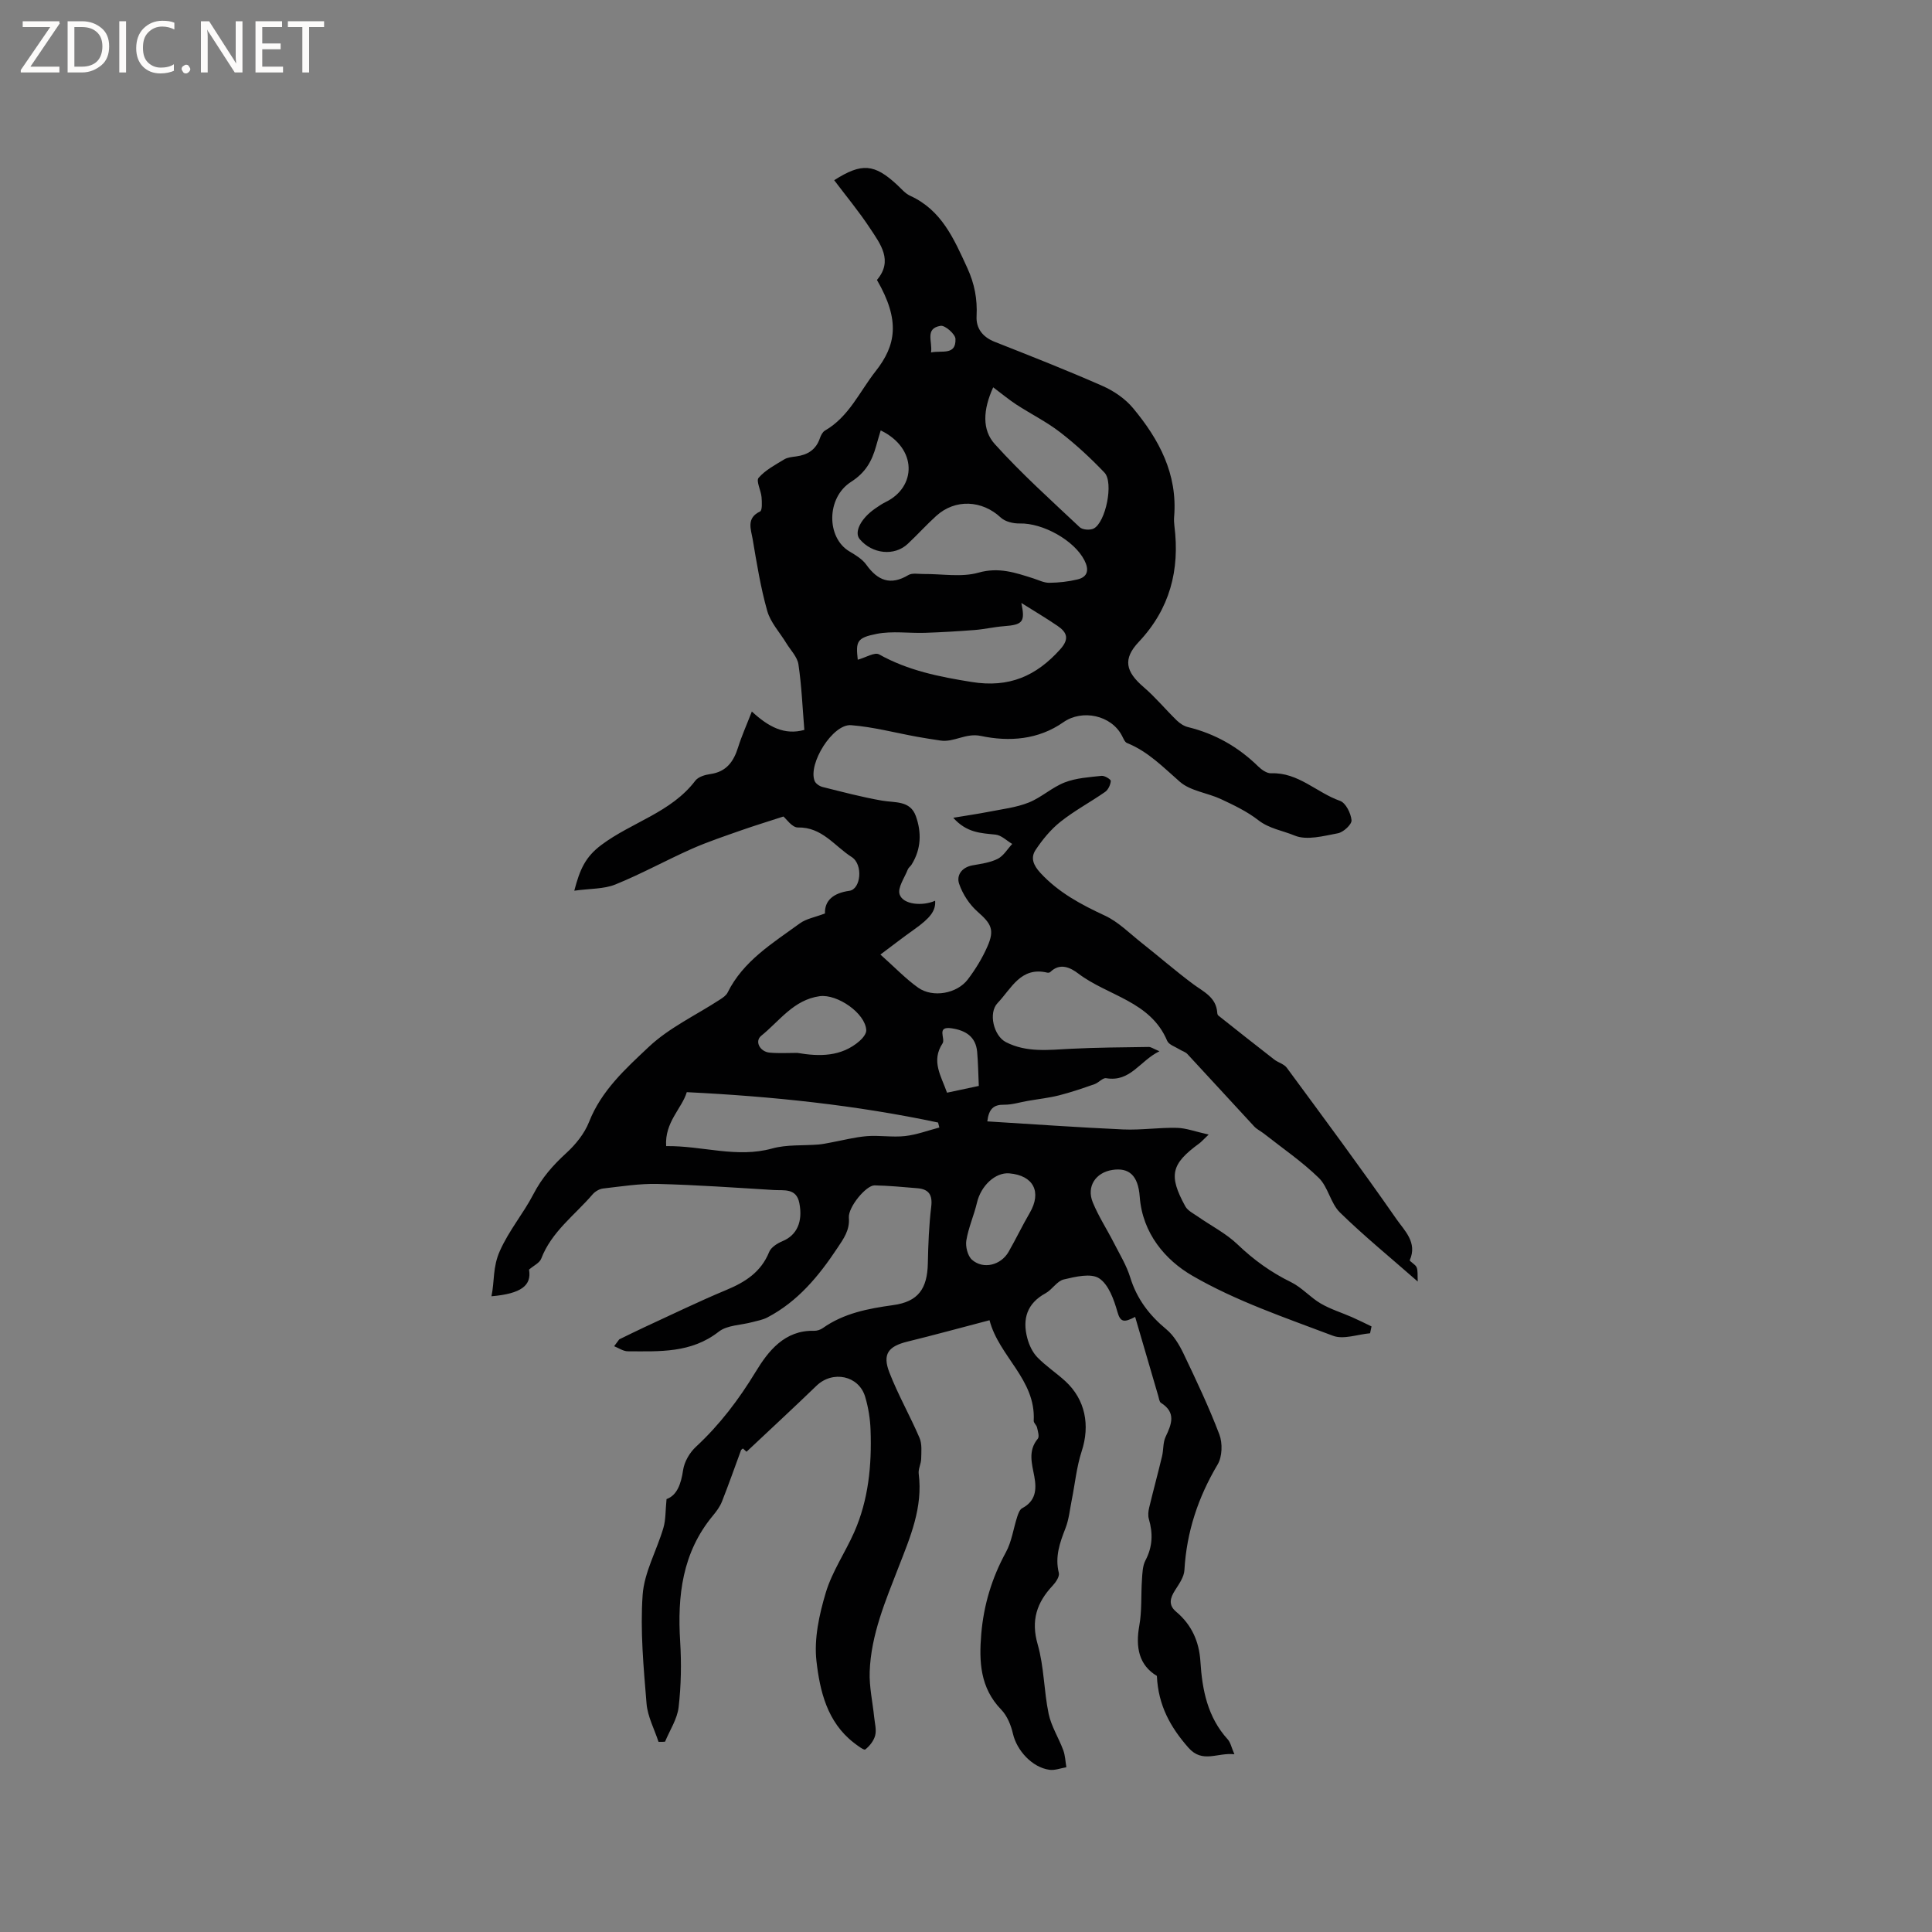 <svg enable-background="new 0 0 400 400" viewBox="0 0 400 400" xmlns="http://www.w3.org/2000/svg"><rect x="0" y="0" width="400" height="400" fill="#808080" stroke="none"/><g fill="#fcfbfa"><path d="m12.4 4.8-6.1 9h6v1.2h-8v-.5l6.1-8.9h-5.7v-1.2h7.6v.4z"/><path d="m14 15v-10.6h3c1.6 0 2.9.5 4 1.4s1.6 2.2 1.6 3.8-.5 3-1.6 3.9-2.4 1.5-4 1.5zm1.4-9.4v8.2h1.6c1.3 0 2.4-.4 3.1-1.1s1.1-1.8 1.1-3.1-.4-2.3-1.2-3-1.8-1-3.1-1z"/><path d="m26.1 4.4v10.6h-1.4v-10.6z"/><path d="m36.1 14.6c-.8.4-1.8.6-2.9.6-1.5 0-2.7-.5-3.6-1.4s-1.4-2.2-1.4-3.8c0-1.7.5-3.1 1.5-4.1s2.3-1.6 3.9-1.6c1 0 1.8.1 2.5.4v1.4c-.8-.4-1.6-.6-2.5-.6-1.2 0-2.1.4-2.9 1.2s-1.1 1.8-1.1 3.2c0 1.3.3 2.3 1 3s1.6 1.1 2.7 1.1c1 0 2-.2 2.7-.7v1.3z"/><path d="m37.6 14.3c0-.2.1-.5.3-.6s.4-.3.6-.3c.3 0 .5.1.6.3s.3.4.3.6-.1.4-.3.6-.4.3-.6.3c-.3 0-.5-.1-.6-.3s-.3-.4-.3-.6z"/><path d="m50.2 15h-1.6l-5.3-8.2c-.2-.2-.3-.5-.4-.7 0 .2.1.7.1 1.5v7.4h-1.4v-10.6h1.7l5.2 8.1c.2.4.4.6.4.7 0-.3-.1-.8-.1-1.5v-7.3h1.4z"/><path d="m58.6 15h-5.7v-10.6h5.5v1.2h-4.1v3.4h3.8v1.2h-3.8v3.6h4.3z"/><path d="m67.1 5.6h-3.1v9.4h-1.4v-9.4h-3v-1.2h7.5z"/></g><path d="m136.34 360.63c-.86-2.64-2.26-5.23-2.48-7.92-.61-7.48-1.33-15.04-.81-22.49.33-4.7 2.93-9.22 4.3-13.89.5-1.7.41-3.58.65-5.96 2.15-.76 3-3.09 3.43-6.01.25-1.72 1.36-3.62 2.66-4.82 4.94-4.58 8.87-9.78 12.38-15.55 2.56-4.21 5.96-8.63 12.07-8.46.6.02 1.3-.21 1.79-.55 4.38-3.1 9.4-4.05 14.59-4.77 5.19-.71 7.07-3.39 7.18-8.66.08-3.91.23-7.84.7-11.72.3-2.47-.52-3.63-2.87-3.82-2.95-.25-5.9-.53-8.86-.59-1.73-.04-5.49 4.49-5.32 6.68.21 2.61-1.09 4.35-2.39 6.31-3.85 5.8-8.19 11.06-14.48 14.35-.96.5-2.09.7-3.16.98-2.33.63-5.17.6-6.91 1.97-5.73 4.48-12.28 4.08-18.83 4.06-.94 0-1.89-.68-2.83-1.05.35-.47.7-.95 1.06-1.42 1.69-.82 3.37-1.66 5.07-2.45 5.67-2.61 11.3-5.36 17.06-7.76 3.95-1.64 7.22-3.71 8.91-7.89.39-.97 1.7-1.79 2.78-2.24 2.92-1.21 4.24-3.98 3.46-7.9-.62-3.13-3.2-2.55-5.3-2.68-8.01-.49-16.02-1.06-24.04-1.26-3.76-.09-7.54.52-11.3.95-.76.09-1.64.61-2.15 1.2-3.69 4.31-8.5 7.72-10.64 13.31-.34.9-1.58 1.45-2.53 2.28.57 3.27-1.6 4.99-7.78 5.52.67-3.16.22-6 1.75-9.41 1.93-4.31 4.85-7.71 6.92-11.7 1.78-3.43 4.05-6 6.8-8.52 1.95-1.78 3.79-4.05 4.74-6.47 2.55-6.5 7.59-11.04 12.36-15.53 4.22-3.98 9.77-6.56 14.71-9.78.6-.39 1.3-.85 1.6-1.45 3.26-6.59 9.34-10.24 14.96-14.34 1.32-.97 3.13-1.26 5.21-2.06-.09-2.65 1.69-4.22 5.06-4.69 2.38-.33 2.89-5.46.46-7-3.53-2.24-6.12-6.22-11.12-6.11-1.2.03-2.44-1.82-3-2.27-3.18 1.04-5.96 1.88-8.69 2.84-3.46 1.22-6.95 2.38-10.3 3.86-5.31 2.36-10.42 5.19-15.8 7.37-2.39.97-5.22.83-8.51 1.29 1.15-4.4 2.28-6.98 5.6-9.47 6.3-4.72 14.46-6.72 19.46-13.31.61-.8 2.01-1.22 3.11-1.37 3.33-.47 4.83-2.59 5.75-5.55.74-2.35 1.76-4.61 2.84-7.4 3.5 3.23 6.77 4.94 10.87 3.81-.38-4.59-.56-9.11-1.22-13.56-.23-1.56-1.63-2.95-2.52-4.41-1.34-2.21-3.26-4.26-3.94-6.66-1.38-4.87-2.18-9.91-3.03-14.92-.34-1.98-1.35-4.31 1.54-5.67.48-.22.39-1.96.31-2.98-.12-1.38-1.17-3.34-.61-3.99 1.39-1.61 3.44-2.68 5.31-3.82.69-.42 1.62-.5 2.45-.61 2.38-.32 4.12-1.38 4.93-3.77.2-.58.55-1.28 1.03-1.57 4.99-2.87 7.17-8.06 10.52-12.32 4.21-5.35 5.13-10.48.26-18.88 3.41-4 .72-7.44-1.46-10.74-2.26-3.43-4.9-6.61-7.39-9.91 5.72-3.64 8.32-3.41 13.05.98.85.79 1.65 1.77 2.67 2.24 6.52 2.97 9.05 8.88 11.82 14.9 1.53 3.34 2.12 6.48 1.94 10.05-.13 2.48 1.24 4.3 3.75 5.29 7.48 2.95 14.96 5.89 22.31 9.13 2.34 1.03 4.69 2.63 6.31 4.57 5.4 6.47 9.27 13.66 8.53 22.53-.05.63-.02 1.28.06 1.91 1.14 9.11-.93 17.15-7.39 24-3.33 3.53-2.72 6.14 1.01 9.34 2.45 2.1 4.53 4.63 6.85 6.89.64.62 1.5 1.2 2.35 1.4 5.6 1.37 10.39 4.1 14.51 8.12.71.7 1.81 1.48 2.7 1.44 5.62-.22 9.43 4.02 14.26 5.71 1.18.41 2.25 2.57 2.38 4.01.08.85-1.68 2.49-2.82 2.7-2.97.56-6.46 1.52-8.97.47-2.44-1.02-5.24-1.41-7.51-3.18-2.31-1.8-5.06-3.11-7.73-4.36-2.8-1.31-6.31-1.67-8.51-3.59-3.45-3.01-6.59-6.28-10.95-8.03-.47-.19-.75-.97-1.04-1.51-2.22-4.26-8.23-5.52-12.13-2.79-5.18 3.63-11.2 4.08-17.07 2.84-3.16-.67-5.54 1.37-8.38.95-1.61-.24-3.22-.49-4.83-.78-4.56-.83-9.09-2.04-13.68-2.4-3.79-.29-8.95 7.99-7.54 11.55.22.55 1 1.08 1.62 1.24 4.09 1.02 8.18 2.11 12.33 2.83 2.69.47 5.82-.07 7 3.19 1.22 3.4 1.12 6.86-.88 10.06-.22.36-.63.62-.78 1-.67 1.73-2.16 3.79-1.69 5.17.7 2.11 4.69 2.48 7.35 1.31.15 2.08-1 3.58-4.42 6-2.17 1.53-4.27 3.17-6.91 5.14 3.05 2.72 5.25 5.03 7.8 6.85 3.03 2.15 8.06 1.26 10.31-1.72 1.58-2.09 2.99-4.39 4.04-6.79 1.55-3.5.77-4.75-2.04-7.22-1.68-1.48-3.08-3.63-3.81-5.76-.6-1.76.53-3.43 2.78-3.83 1.77-.32 3.64-.56 5.21-1.35 1.21-.61 2.01-2.03 3-3.08-1.14-.67-2.24-1.8-3.44-1.93-2.97-.32-5.94-.32-8.77-3.49 2.86-.48 5.18-.81 7.47-1.26 2.74-.54 5.59-.87 8.15-1.89 2.63-1.05 4.83-3.15 7.46-4.17 2.37-.92 5.06-1.08 7.63-1.36.63-.07 1.93.74 1.91 1.06-.07.79-.53 1.81-1.17 2.26-3.04 2.12-6.35 3.88-9.24 6.18-2.01 1.59-3.73 3.69-5.16 5.84-1.06 1.59-.52 3.11.98 4.74 3.78 4.1 8.43 6.56 13.37 8.86 2.79 1.3 5.1 3.66 7.57 5.61 3.56 2.81 6.99 5.8 10.62 8.51 2.19 1.64 4.85 2.73 5.07 5.99.01.2.08.47.23.58 3.84 3.05 7.68 6.09 11.56 9.1.82.64 2.02.92 2.6 1.7 7.66 10.4 15.36 20.77 22.73 31.37 1.63 2.34 4.36 4.81 2.74 8.47-.1.23 1.18.88 1.42 1.49.29.72.15 1.6.23 2.94-5.75-5.05-11.15-9.45-16.11-14.3-1.94-1.9-2.44-5.27-4.38-7.16-3.47-3.38-7.53-6.15-11.35-9.16-.67-.52-1.48-.9-2.04-1.51-4.62-4.98-9.19-10-13.82-14.98-.41-.44-1.09-.61-1.62-.95-.89-.56-2.22-.97-2.56-1.78-3.45-8.23-12.3-9.28-18.42-13.94-1.57-1.19-3.74-2.3-5.77-.31-.13.13-.42.18-.61.14-5.52-1.33-7.46 3.31-10.31 6.29-1.95 2.03-.82 6.78 1.72 8.09 4.29 2.2 8.84 1.61 13.4 1.38 5.38-.27 10.78-.3 16.17-.38.47-.01.94.36 2.22.89-4.09 1.99-5.99 6.43-11.03 5.58-.71-.12-1.55.93-2.4 1.23-2.41.84-4.84 1.68-7.31 2.31-2.12.54-4.31.77-6.48 1.15-1.65.28-3.3.82-4.95.8-2.13-.03-3.15.82-3.47 3.45 9.45.58 18.8 1.25 28.17 1.67 3.68.16 7.39-.42 11.07-.33 1.94.04 3.86.79 6.59 1.39-1.22 1.15-1.54 1.54-1.94 1.83-5.84 4.26-6.41 6.6-2.9 13.02.5.91 1.67 1.48 2.59 2.12 2.75 1.92 5.84 3.48 8.23 5.77 3.34 3.2 6.93 5.79 11.08 7.82 2.23 1.09 3.96 3.14 6.13 4.41 2.03 1.19 4.33 1.89 6.5 2.84 1.36.6 2.69 1.27 4.03 1.91-.1.47-.2.95-.3 1.42-2.58.22-5.49 1.34-7.67.52-9.89-3.75-20.07-7.18-29.15-12.45-5.52-3.2-10.31-8.73-10.87-16.33-.33-4.5-2.28-6.07-5.65-5.56-3.48.53-5.42 3.44-4.07 6.72 1.19 2.91 2.94 5.58 4.37 8.39 1.2 2.35 2.61 4.65 3.38 7.14 1.37 4.45 3.95 7.83 7.49 10.76 1.52 1.26 2.66 3.18 3.54 5.01 2.63 5.51 5.26 11.05 7.43 16.76.68 1.8.6 4.59-.36 6.2-4.04 6.8-6.43 13.97-6.88 21.88-.08 1.43-1.11 2.87-1.94 4.17-1.03 1.62-1.43 3.06.25 4.46 3.19 2.68 4.74 6.16 5 10.26.37 5.92 1.48 11.55 5.66 16.15.59.65.76 1.67 1.38 3.08-3.53-.4-6.6 1.96-9.52-1.36-3.7-4.21-6.25-8.72-6.53-14.86-3.68-2.2-4.46-5.87-3.64-10.41.56-3.1.33-6.34.55-9.5.09-1.35.12-2.85.72-4 1.49-2.82 1.58-5.6.71-8.57-.21-.73-.12-1.63.07-2.39.85-3.54 1.81-7.06 2.66-10.61.32-1.32.17-2.82.73-4.01 1.26-2.65 2.22-5.05-.96-7.05-.34-.22-.4-.92-.55-1.41-1.59-5.41-3.17-10.83-4.79-16.38-2.28 1.19-3.05 1.15-3.67-1.04-.72-2.54-1.82-5.66-3.79-6.95-1.7-1.11-4.92-.33-7.33.24-1.39.33-2.38 2.1-3.75 2.85-3.86 2.1-4.84 5.33-3.79 9.29.37 1.42 1.07 2.92 2.07 3.96 1.76 1.82 3.92 3.23 5.8 4.95 4.16 3.82 5.15 9.15 3.39 14.52-1.06 3.25-1.38 6.73-2.06 10.1-.39 1.96-.58 4.01-1.3 5.85-1.18 3.01-2.2 5.9-1.37 9.24.18.74-.62 1.93-1.28 2.63-3.29 3.51-4.53 7.2-3.1 12.16 1.33 4.63 1.28 9.64 2.27 14.38.55 2.6 2.08 4.98 3.02 7.51.41 1.11.45 2.36.65 3.55-1.17.19-2.37.68-3.49.53-3.6-.49-6.77-4-7.57-7.47-.41-1.77-1.19-3.71-2.42-4.98-4.39-4.52-4.62-9.97-4.14-15.69.51-5.99 2.19-11.57 5.09-16.88 1.22-2.23 1.56-4.93 2.36-7.39.21-.64.51-1.48 1.02-1.75 2.8-1.48 3.02-3.84 2.52-6.54-.49-2.67-1.37-5.33.71-7.84.37-.44.02-1.55-.15-2.33-.11-.5-.72-.95-.69-1.4.46-8.54-7.19-13.28-9.15-20.81-5.97 1.56-11.47 3.07-17.01 4.43-3.93.97-5.2 2.56-3.73 6.37 1.79 4.62 4.28 8.97 6.24 13.54.55 1.27.38 2.9.35 4.36-.02 1.04-.64 2.1-.51 3.1.89 6.96-1.76 13.13-4.18 19.34-2.72 7.02-5.7 13.99-5.97 21.63-.11 3.13.61 6.28.93 9.42.13 1.26.5 2.6.21 3.76-.28 1.11-1.15 2.21-2.06 2.92-.27.21-1.64-.83-2.4-1.42-5.49-4.27-6.99-10.68-7.7-16.87-.53-4.62.57-9.64 1.93-14.18 1.31-4.37 4.02-8.3 5.89-12.53 2.97-6.73 3.64-13.9 3.38-21.16-.08-2.3-.46-4.66-1.12-6.87-1.32-4.41-6.74-5.5-10.08-2.27-4.73 4.57-9.56 9.03-14.48 13.66.1.09-.33-.3-.75-.68-.14.13-.34.23-.4.39-1.31 3.54-2.55 7.1-3.94 10.61-.42 1.06-1.15 2.04-1.89 2.93-6.33 7.64-7.35 16.57-6.76 26.04.28 4.52.2 9.12-.32 13.61-.29 2.45-1.83 4.76-2.81 7.13-.44.04-.89.04-1.35.03zm46-271.52c-.36 1.22-.67 2.23-.95 3.25-.87 3.08-2.13 5.45-5.21 7.42-5.12 3.28-5.09 11.55-.32 14.38 1.26.75 2.65 1.58 3.48 2.73 2.36 3.3 5 4.4 8.73 2.17.8-.48 2.07-.21 3.13-.22 3.81-.04 7.85.72 11.39-.28 4.2-1.19 7.64.01 11.32 1.18 1.11.35 2.23.94 3.35.92 1.96-.02 3.95-.24 5.85-.7 2.17-.53 2.37-2.07 1.42-3.93-2.1-4.16-8.63-7.77-13.4-7.65-1.32.03-3.02-.37-3.93-1.22-3.86-3.62-9.44-3.92-13.37-.34-2.04 1.85-3.89 3.91-5.9 5.79-2.77 2.59-7.34 2.1-9.94-.99-1.2-1.43.22-4.27 3.2-6.33.7-.48 1.4-.97 2.16-1.34 6.42-3.11 6.63-11.13-1.01-14.84zm12.14 144.33c-.09-.34-.17-.69-.26-1.03-16.98-3.6-34.19-5.41-52.03-6.29-.98 3.33-4.61 6.22-4.27 11.17 7.52-.1 14.59 2.53 21.96.49 3.03-.84 6.38-.56 9.58-.82.82-.07 1.62-.24 2.43-.39 2.52-.46 5.02-1.13 7.56-1.34 2.63-.21 5.32.27 7.93-.02 2.4-.27 4.73-1.15 7.1-1.77zm-16.89-96.85c1.65-.45 3.49-1.62 4.41-1.11 6.01 3.36 12.46 4.64 19.19 5.72 7.74 1.24 13.34-1.22 18.32-6.77 1.95-2.17 1.39-3.52-.56-4.85-2.39-1.63-4.88-3.1-7.49-4.74.82 3.94.31 4.51-3.64 4.81-1.99.15-3.96.62-5.95.78-3.44.27-6.88.47-10.33.59-3.34.11-6.78-.42-10.01.21-4.18.82-4.35 1.59-3.94 5.36zm28.04-56.4c-2.14 4.69-2.31 8.82.32 11.74 5.49 6.09 11.62 11.6 17.6 17.23.57.54 2.13.65 2.88.27 2.49-1.26 4.19-9.53 2.24-11.58-2.84-2.98-5.89-5.81-9.15-8.33-2.83-2.19-6.1-3.81-9.11-5.77-1.55-1.02-2.99-2.22-4.78-3.56zm-40.56 137.8c4.6.78 9.12.82 12.89-2.46.64-.56 1.42-1.5 1.39-2.23-.17-3.53-6.01-7.54-9.64-7.05-5.42.75-8.31 5.14-12.1 8.19-1.43 1.15-.27 3.34 1.78 3.5 1.88.17 3.79.05 5.68.05zm43.89 24.94c-2.9-.24-5.87 2.58-6.68 6.04-.62 2.64-1.77 5.18-2.21 7.84-.21 1.27.27 3.21 1.17 4.01 2.35 2.06 5.99 1.13 7.58-1.65 1.52-2.65 2.84-5.42 4.38-8.06 2.52-4.33.78-7.75-4.24-8.18zm-6.31-18.1c-.11-2.48-.14-4.77-.34-7.05-.28-3.16-2.4-4.45-5.28-4.88-3.27-.49-1.22 2.12-1.89 3.13-2.41 3.67-.27 6.76.93 10.2 2.25-.48 4.26-.91 6.58-1.4zm-9.89-151.86c2.25-.47 5.19.68 5.06-2.81-.04-.99-2.16-2.85-3.07-2.7-3.35.53-1.64 3.29-1.99 5.51z" fill="#010102"/></svg>